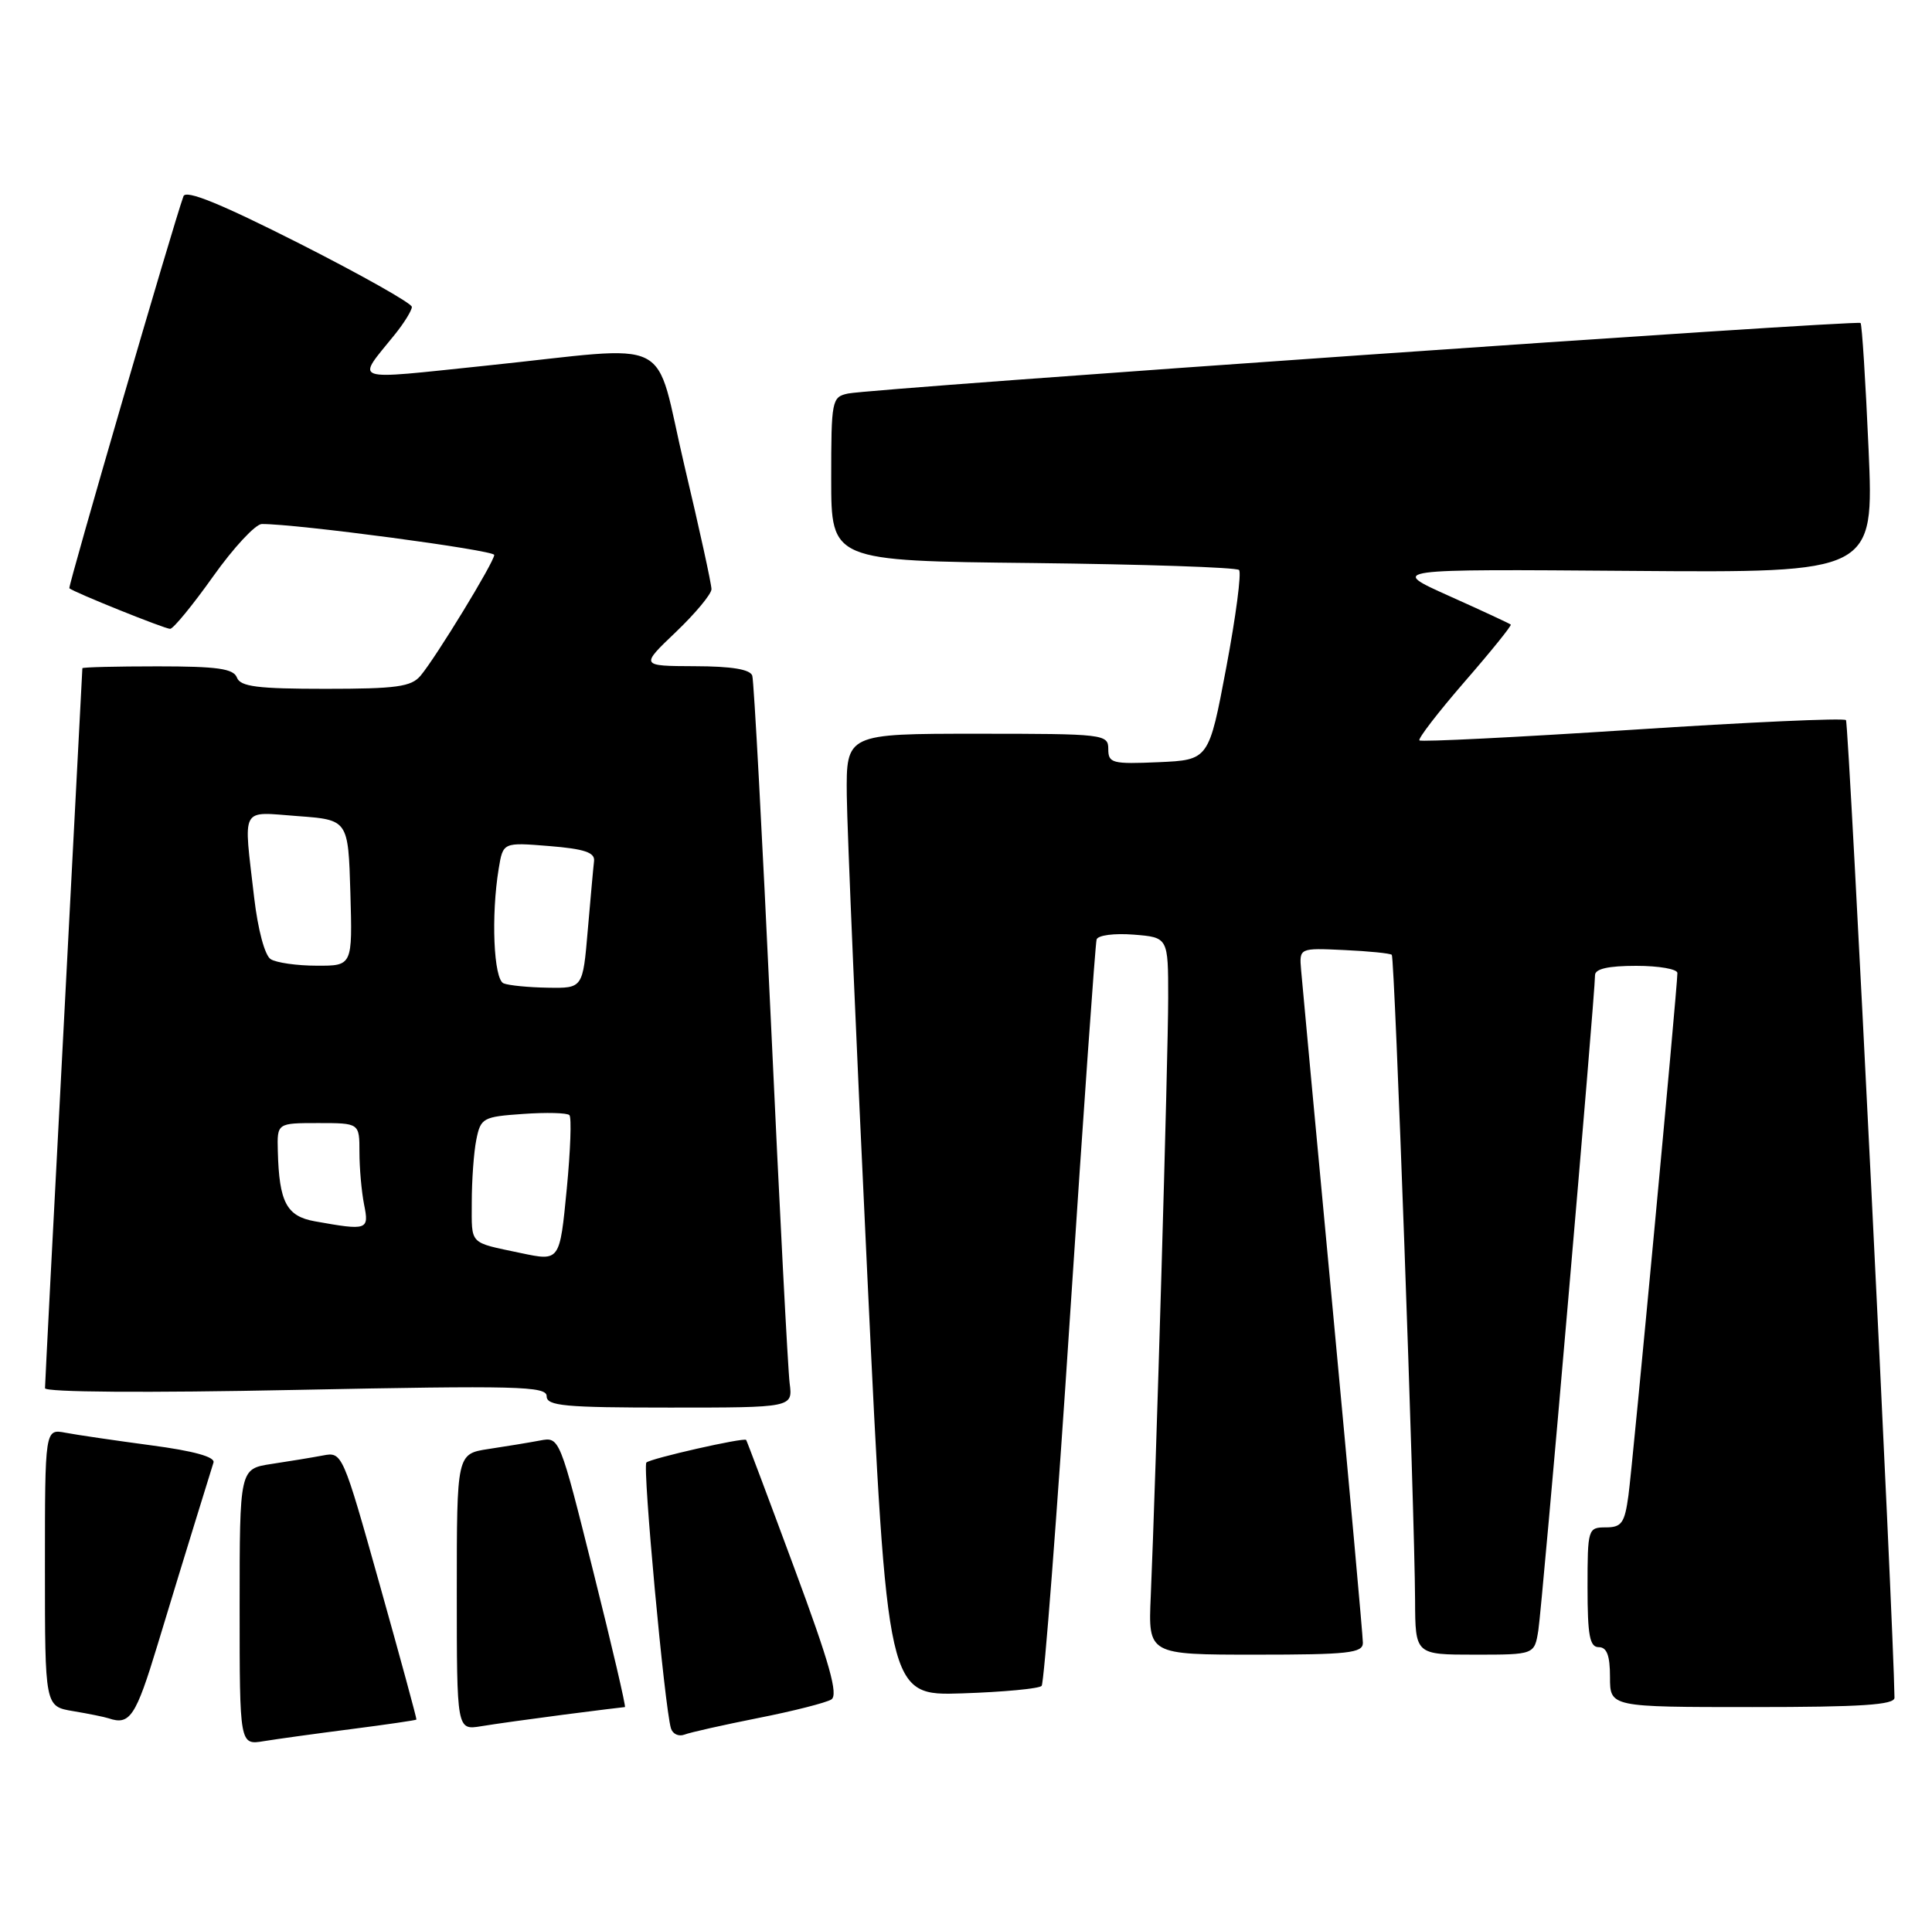 <?xml version="1.0" encoding="UTF-8" standalone="no"?>
<!DOCTYPE svg PUBLIC "-//W3C//DTD SVG 1.1//EN" "http://www.w3.org/Graphics/SVG/1.1/DTD/svg11.dtd" >
<svg xmlns="http://www.w3.org/2000/svg" xmlns:xlink="http://www.w3.org/1999/xlink" version="1.1" viewBox="0 0 258 256">
 <g >
 <path fill="currentColor"
d=" M 47.00 230.93 C 51.67 230.33 55.55 229.76 55.61 229.67 C 55.67 229.58 53.47 221.49 50.72 211.70 C 45.75 194.00 45.71 193.90 43.11 194.40 C 41.68 194.67 38.59 195.18 36.25 195.53 C 32.00 196.18 32.00 196.18 32.00 214.63 C 32.00 233.09 32.00 233.09 35.25 232.55 C 37.04 232.26 42.32 231.53 47.00 230.93 Z  M 101.26 229.46 C 105.93 228.54 110.31 227.42 111.01 226.99 C 111.98 226.39 110.80 222.18 106.04 209.35 C 102.61 200.08 99.73 192.42 99.64 192.32 C 99.32 191.97 86.88 194.79 86.32 195.34 C 85.78 195.89 88.75 228.06 89.60 230.85 C 89.83 231.60 90.64 231.97 91.40 231.68 C 92.16 231.38 96.60 230.39 101.26 229.46 Z  M 75.32 229.01 C 79.62 228.46 83.28 228.00 83.45 228.00 C 83.62 228.00 81.73 219.88 79.24 209.95 C 74.73 191.90 74.73 191.90 72.11 192.40 C 70.68 192.67 67.59 193.18 65.25 193.53 C 61.00 194.18 61.00 194.18 61.00 212.63 C 61.00 231.09 61.00 231.09 64.25 230.56 C 66.04 230.26 71.02 229.57 75.32 229.01 Z  M 21.02 219.75 C 22.73 214.11 25.03 206.57 26.14 203.00 C 27.25 199.43 28.32 195.98 28.51 195.34 C 28.74 194.59 25.87 193.79 20.18 193.04 C 15.41 192.40 10.26 191.65 8.75 191.36 C 6.00 190.84 6.00 190.84 6.00 209.38 C 6.00 227.91 6.00 227.91 9.75 228.54 C 11.81 228.88 13.95 229.32 14.50 229.50 C 17.34 230.47 18.13 229.28 21.02 219.75 Z  M 252.99 226.75 C 252.88 217.04 246.90 96.57 246.51 96.18 C 246.21 95.88 233.37 96.46 217.97 97.47 C 202.57 98.47 189.78 99.11 189.55 98.89 C 189.33 98.66 192.04 95.15 195.57 91.07 C 199.11 87.00 201.89 83.55 201.75 83.42 C 201.61 83.29 197.90 81.56 193.50 79.59 C 185.50 76.00 185.50 76.00 217.87 76.25 C 250.25 76.50 250.25 76.50 249.53 60.00 C 249.13 50.92 248.65 43.34 248.46 43.14 C 248.04 42.70 116.51 51.87 113.25 52.56 C 111.08 53.02 111.00 53.44 111.00 63.97 C 111.00 74.91 111.00 74.91 137.92 75.20 C 152.72 75.37 165.12 75.78 165.46 76.13 C 165.81 76.47 165.04 82.32 163.76 89.13 C 161.43 101.50 161.43 101.50 154.71 101.80 C 148.52 102.07 148.00 101.93 148.00 100.05 C 148.00 98.06 147.46 98.00 130.50 98.00 C 113.00 98.00 113.00 98.00 113.08 106.25 C 113.13 110.79 114.36 139.70 115.83 170.50 C 118.50 226.50 118.50 226.50 128.50 226.17 C 134.00 225.99 138.77 225.54 139.10 225.17 C 139.43 224.80 141.15 202.45 142.91 175.50 C 144.68 148.55 146.27 126.04 146.44 125.48 C 146.62 124.91 148.79 124.63 151.38 124.83 C 156.00 125.20 156.00 125.20 156.00 133.27 C 156.00 141.08 154.35 197.52 153.67 213.25 C 153.33 221.00 153.33 221.00 167.67 221.00 C 180.04 221.00 182.00 220.79 182.00 219.42 C 182.00 218.56 180.20 198.65 178.00 175.17 C 175.80 151.70 173.88 131.18 173.75 129.56 C 173.50 126.61 173.50 126.61 179.50 126.89 C 182.80 127.04 185.66 127.33 185.86 127.53 C 186.25 127.92 188.91 201.67 188.97 213.75 C 189.00 221.00 189.00 221.00 196.95 221.00 C 204.91 221.00 204.91 221.00 205.43 217.75 C 205.93 214.60 213.01 132.77 213.00 130.25 C 213.00 129.40 214.76 129.00 218.50 129.00 C 221.53 129.00 224.00 129.43 224.00 129.96 C 224.00 131.87 218.03 195.60 217.46 199.75 C 216.96 203.43 216.55 204.00 214.44 204.00 C 212.06 204.00 212.00 204.19 212.00 212.00 C 212.00 218.44 212.29 220.00 213.50 220.00 C 214.58 220.00 215.00 221.11 215.00 224.00 C 215.00 228.00 215.00 228.00 234.00 228.00 C 248.54 228.00 253.00 227.71 252.99 226.75 Z  M 105.45 184.75 C 105.22 182.96 104.09 161.25 102.95 136.50 C 101.80 111.75 100.68 90.94 100.46 90.25 C 100.19 89.40 97.71 88.99 92.78 88.98 C 85.50 88.95 85.50 88.95 90.25 84.42 C 92.86 81.93 95.00 79.35 95.01 78.70 C 95.02 78.04 93.40 70.64 91.41 62.25 C 87.20 44.43 90.65 46.17 64.80 48.85 C 46.46 50.75 47.54 51.12 52.73 44.67 C 53.98 43.12 55.00 41.46 55.00 40.99 C 55.00 40.52 48.24 36.71 39.98 32.52 C 29.46 27.20 24.83 25.31 24.50 26.21 C 23.21 29.71 9.05 78.38 9.26 78.57 C 9.84 79.10 22.02 84.00 22.72 83.99 C 23.15 83.98 25.73 80.83 28.46 76.99 C 31.19 73.14 34.12 70.00 34.96 69.99 C 39.59 69.96 66.00 73.48 66.00 74.12 C 66.00 75.05 58.22 87.80 56.16 90.25 C 54.92 91.73 52.93 92.00 43.45 92.00 C 34.39 92.00 32.10 91.71 31.64 90.50 C 31.18 89.30 29.03 89.00 21.03 89.00 C 15.51 89.00 11.00 89.11 11.00 89.25 C 11.00 89.39 9.88 110.88 8.51 137.00 C 7.13 163.12 6.01 184.91 6.01 185.41 C 6.00 185.95 19.53 186.05 39.50 185.64 C 69.11 185.04 73.00 185.14 73.00 186.48 C 73.00 187.78 75.40 188.00 89.44 188.00 C 105.87 188.00 105.87 188.00 105.45 184.75 Z  M 69.50 167.35 C 62.56 165.88 63.00 166.33 63.00 160.61 C 63.00 157.66 63.27 153.88 63.61 152.21 C 64.19 149.32 64.49 149.15 69.86 148.78 C 72.96 148.56 75.74 148.63 76.04 148.94 C 76.34 149.25 76.18 153.66 75.69 158.75 C 74.74 168.52 74.78 168.46 69.50 167.35 Z  M 42.04 163.12 C 38.26 162.44 37.28 160.58 37.10 153.75 C 37.00 150.00 37.00 150.00 42.50 150.00 C 48.00 150.00 48.00 150.00 48.00 153.88 C 48.00 156.01 48.28 159.16 48.62 160.88 C 49.31 164.30 49.08 164.38 42.04 163.12 Z  M 67.25 131.34 C 65.92 130.80 65.56 122.30 66.60 116.00 C 67.18 112.50 67.18 112.50 73.34 113.00 C 78.04 113.38 79.46 113.86 79.33 115.00 C 79.23 115.83 78.86 119.99 78.49 124.25 C 77.83 132.00 77.83 132.00 73.16 131.92 C 70.60 131.88 67.94 131.62 67.25 131.34 Z  M 36.15 128.11 C 35.36 127.62 34.44 124.16 33.94 119.88 C 32.51 107.48 32.00 108.43 39.75 109.00 C 46.50 109.50 46.50 109.50 46.79 119.25 C 47.07 129.00 47.07 129.00 42.29 128.98 C 39.65 128.98 36.89 128.58 36.15 128.11 Z "/>
</g>
</svg>